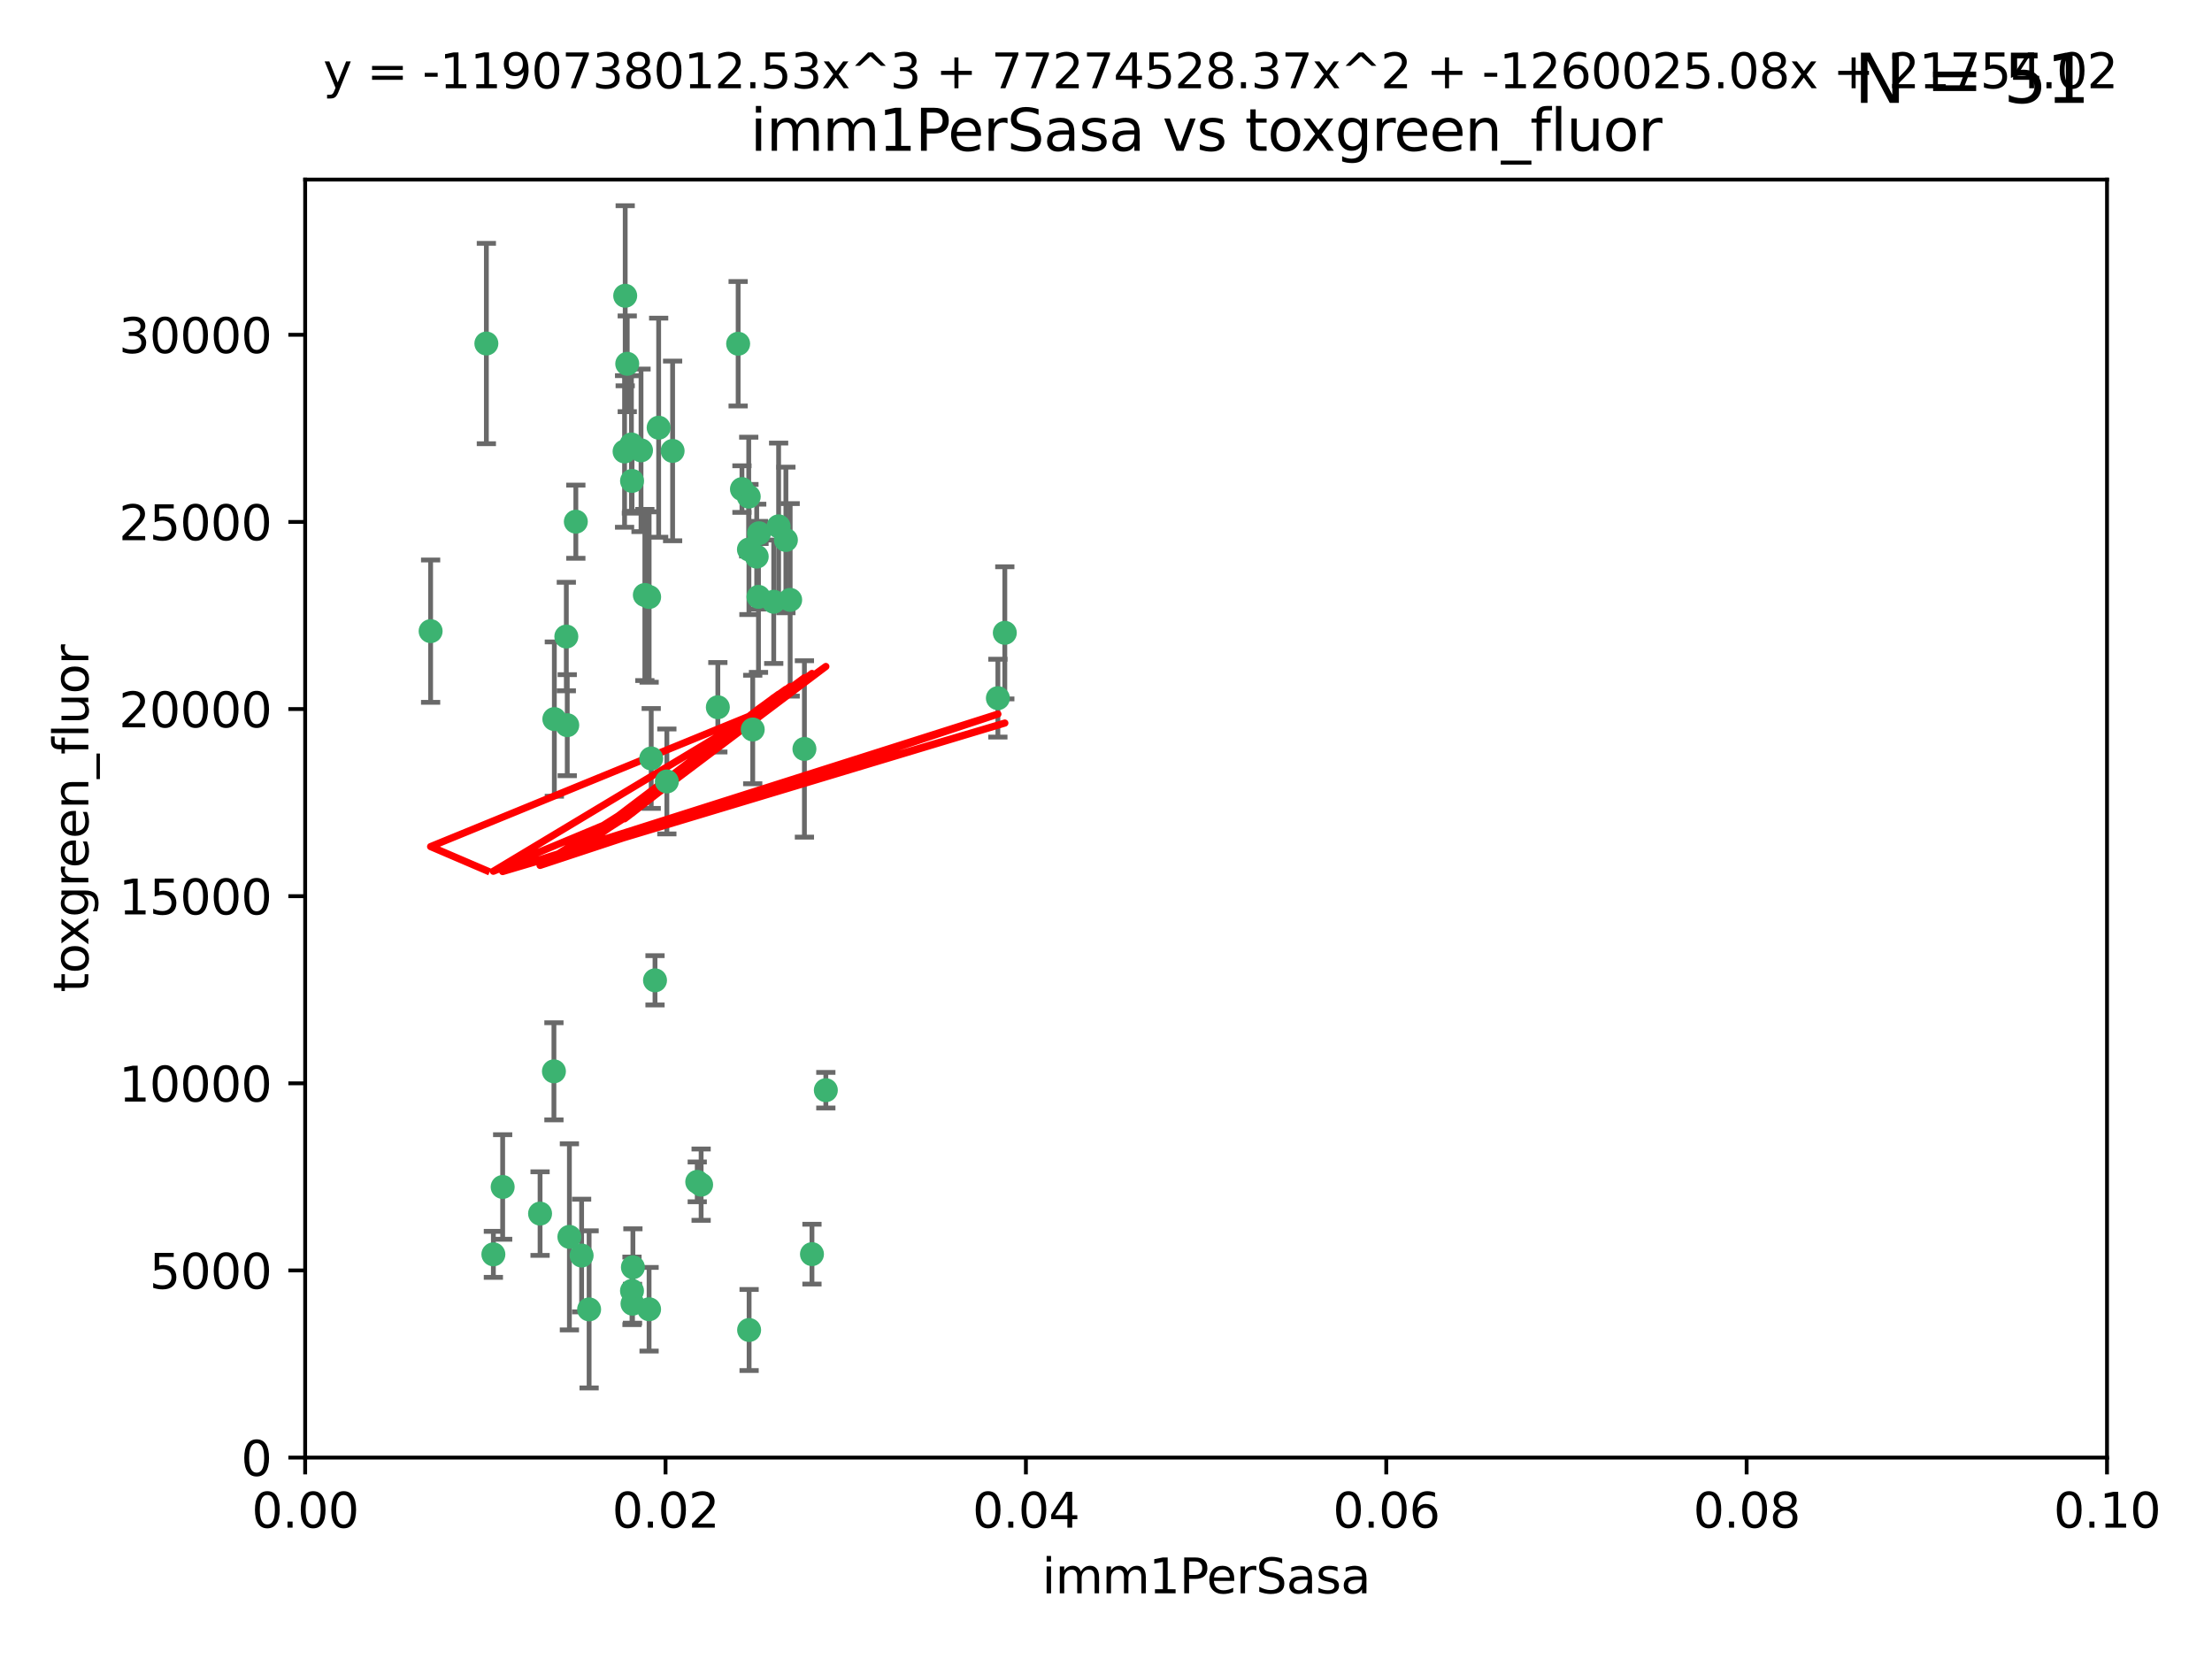 <?xml version="1.0" encoding="utf-8" standalone="no"?>
<!DOCTYPE svg PUBLIC "-//W3C//DTD SVG 1.1//EN"
  "http://www.w3.org/Graphics/SVG/1.1/DTD/svg11.dtd">
<svg xmlns:xlink="http://www.w3.org/1999/xlink" width="460.8pt" height="345.6pt" viewBox="0 0 460.8 345.6" xmlns="http://www.w3.org/2000/svg" version="1.1">
 <defs>
  <style type="text/css">*{stroke-linejoin: round; stroke-linecap: butt}</style>
 </defs>
 <g id="figure_1">
  <g id="patch_1">
   <path d="M 0 345.6 
L 460.8 345.6 
L 460.8 0 
L 0 0 
z
" style="fill: #ffffff"/>
  </g>
  <g id="axes_1">
   <g id="patch_2">
    <path d="M 63.571 303.64 
L 438.93 303.64 
L 438.93 37.411 
L 63.571 37.411 
z
" style="fill: #ffffff"/>
   </g>
   <g id="PathCollection_1">
    <defs>
     <path id="m391617215b" d="M 0 1.118 
C 0.297 1.118 0.581 1 0.791 0.791 
C 1 0.581 1.118 0.297 1.118 0 
C 1.118 -0.297 1 -0.581 0.791 -0.791 
C 0.581 -1 0.297 -1.118 0 -1.118 
C -0.297 -1.118 -0.581 -1 -0.791 -0.791 
C -1 -0.581 -1.118 -0.297 -1.118 0 
C -1.118 0.297 -1 0.581 -0.791 0.791 
C -0.581 1 -0.297 1.118 0 1.118 
z
" style="stroke: #3cb371"/>
    </defs>
    <g clip-path="url(#p5be7945802)">
     <use xlink:href="#m391617215b" x="101.319" y="71.562" style="fill: #3cb371; stroke: #3cb371"/>
     <use xlink:href="#m391617215b" x="89.706" y="131.48" style="fill: #3cb371; stroke: #3cb371"/>
     <use xlink:href="#m391617215b" x="156.017" y="114.467" style="fill: #3cb371; stroke: #3cb371"/>
     <use xlink:href="#m391617215b" x="137.211" y="89.097" style="fill: #3cb371; stroke: #3cb371"/>
     <use xlink:href="#m391617215b" x="119.957" y="108.676" style="fill: #3cb371; stroke: #3cb371"/>
     <use xlink:href="#m391617215b" x="169.147" y="261.259" style="fill: #3cb371; stroke: #3cb371"/>
     <use xlink:href="#m391617215b" x="130.666" y="75.786" style="fill: #3cb371; stroke: #3cb371"/>
     <use xlink:href="#m391617215b" x="161.183" y="125.356" style="fill: #3cb371; stroke: #3cb371"/>
     <use xlink:href="#m391617215b" x="130.11" y="94.046" style="fill: #3cb371; stroke: #3cb371"/>
     <use xlink:href="#m391617215b" x="167.576" y="156.019" style="fill: #3cb371; stroke: #3cb371"/>
     <use xlink:href="#m391617215b" x="149.54" y="147.335" style="fill: #3cb371; stroke: #3cb371"/>
     <use xlink:href="#m391617215b" x="164.607" y="124.965" style="fill: #3cb371; stroke: #3cb371"/>
     <use xlink:href="#m391617215b" x="140.118" y="93.933" style="fill: #3cb371; stroke: #3cb371"/>
     <use xlink:href="#m391617215b" x="157.637" y="115.953" style="fill: #3cb371; stroke: #3cb371"/>
     <use xlink:href="#m391617215b" x="162.201" y="109.646" style="fill: #3cb371; stroke: #3cb371"/>
     <use xlink:href="#m391617215b" x="155.975" y="103.453" style="fill: #3cb371; stroke: #3cb371"/>
     <use xlink:href="#m391617215b" x="133.537" y="93.812" style="fill: #3cb371; stroke: #3cb371"/>
     <use xlink:href="#m391617215b" x="135.226" y="124.367" style="fill: #3cb371; stroke: #3cb371"/>
     <use xlink:href="#m391617215b" x="131.665" y="100.184" style="fill: #3cb371; stroke: #3cb371"/>
     <use xlink:href="#m391617215b" x="131.536" y="92.588" style="fill: #3cb371; stroke: #3cb371"/>
     <use xlink:href="#m391617215b" x="102.779" y="261.303" style="fill: #3cb371; stroke: #3cb371"/>
     <use xlink:href="#m391617215b" x="154.563" y="101.886" style="fill: #3cb371; stroke: #3cb371"/>
     <use xlink:href="#m391617215b" x="158.007" y="124.337" style="fill: #3cb371; stroke: #3cb371"/>
     <use xlink:href="#m391617215b" x="153.769" y="71.61" style="fill: #3cb371; stroke: #3cb371"/>
     <use xlink:href="#m391617215b" x="118.169" y="151.067" style="fill: #3cb371; stroke: #3cb371"/>
     <use xlink:href="#m391617215b" x="136.451" y="204.22" style="fill: #3cb371; stroke: #3cb371"/>
     <use xlink:href="#m391617215b" x="146.058" y="246.787" style="fill: #3cb371; stroke: #3cb371"/>
     <use xlink:href="#m391617215b" x="158.116" y="111.087" style="fill: #3cb371; stroke: #3cb371"/>
     <use xlink:href="#m391617215b" x="163.716" y="112.487" style="fill: #3cb371; stroke: #3cb371"/>
     <use xlink:href="#m391617215b" x="130.241" y="61.614" style="fill: #3cb371; stroke: #3cb371"/>
     <use xlink:href="#m391617215b" x="138.918" y="162.792" style="fill: #3cb371; stroke: #3cb371"/>
     <use xlink:href="#m391617215b" x="112.506" y="252.814" style="fill: #3cb371; stroke: #3cb371"/>
     <use xlink:href="#m391617215b" x="207.877" y="145.439" style="fill: #3cb371; stroke: #3cb371"/>
     <use xlink:href="#m391617215b" x="104.714" y="247.267" style="fill: #3cb371; stroke: #3cb371"/>
     <use xlink:href="#m391617215b" x="209.321" y="131.829" style="fill: #3cb371; stroke: #3cb371"/>
     <use xlink:href="#m391617215b" x="117.976" y="132.603" style="fill: #3cb371; stroke: #3cb371"/>
     <use xlink:href="#m391617215b" x="131.656" y="268.906" style="fill: #3cb371; stroke: #3cb371"/>
     <use xlink:href="#m391617215b" x="131.847" y="263.993" style="fill: #3cb371; stroke: #3cb371"/>
     <use xlink:href="#m391617215b" x="131.762" y="271.584" style="fill: #3cb371; stroke: #3cb371"/>
     <use xlink:href="#m391617215b" x="156.053" y="277.063" style="fill: #3cb371; stroke: #3cb371"/>
     <use xlink:href="#m391617215b" x="156.807" y="151.97" style="fill: #3cb371; stroke: #3cb371"/>
     <use xlink:href="#m391617215b" x="122.722" y="272.768" style="fill: #3cb371; stroke: #3cb371"/>
     <use xlink:href="#m391617215b" x="115.394" y="223.176" style="fill: #3cb371; stroke: #3cb371"/>
     <use xlink:href="#m391617215b" x="118.616" y="257.661" style="fill: #3cb371; stroke: #3cb371"/>
     <use xlink:href="#m391617215b" x="115.48" y="149.795" style="fill: #3cb371; stroke: #3cb371"/>
     <use xlink:href="#m391617215b" x="121.161" y="261.551" style="fill: #3cb371; stroke: #3cb371"/>
     <use xlink:href="#m391617215b" x="135.215" y="272.741" style="fill: #3cb371; stroke: #3cb371"/>
     <use xlink:href="#m391617215b" x="134.334" y="123.943" style="fill: #3cb371; stroke: #3cb371"/>
     <use xlink:href="#m391617215b" x="145.249" y="246.204" style="fill: #3cb371; stroke: #3cb371"/>
     <use xlink:href="#m391617215b" x="172.037" y="227.107" style="fill: #3cb371; stroke: #3cb371"/>
     <use xlink:href="#m391617215b" x="135.66" y="157.999" style="fill: #3cb371; stroke: #3cb371"/>
    </g>
   </g>
   <g id="matplotlib.axis_1">
    <g id="xtick_1">
     <g id="line2d_1">
      <defs>
       <path id="mc756950500" d="M 0 0 
L 0 3.5 
" style="stroke: #000000; stroke-width: 0.8"/>
      </defs>
      <g>
       <use xlink:href="#mc756950500" x="63.571" y="303.64" style="stroke: #000000; stroke-width: 0.8"/>
      </g>
     </g>
     <g id="text_1">
      <!-- 0.00 -->
      <g transform="translate(52.438 318.238)scale(0.1 -0.1)">
       <defs>
        <path id="DejaVuSans-30" d="M 2034 4250 
Q 1547 4250 1301 3770 
Q 1056 3291 1056 2328 
Q 1056 1369 1301 889 
Q 1547 409 2034 409 
Q 2525 409 2770 889 
Q 3016 1369 3016 2328 
Q 3016 3291 2770 3770 
Q 2525 4250 2034 4250 
z
M 2034 4750 
Q 2819 4750 3233 4129 
Q 3647 3509 3647 2328 
Q 3647 1150 3233 529 
Q 2819 -91 2034 -91 
Q 1250 -91 836 529 
Q 422 1150 422 2328 
Q 422 3509 836 4129 
Q 1250 4750 2034 4750 
z
" transform="scale(0.016)"/>
        <path id="DejaVuSans-2e" d="M 684 794 
L 1344 794 
L 1344 0 
L 684 0 
L 684 794 
z
" transform="scale(0.016)"/>
       </defs>
       <use xlink:href="#DejaVuSans-30"/>
       <use xlink:href="#DejaVuSans-2e" x="63.623"/>
       <use xlink:href="#DejaVuSans-30" x="95.41"/>
       <use xlink:href="#DejaVuSans-30" x="159.033"/>
      </g>
     </g>
    </g>
    <g id="xtick_2">
     <g id="line2d_2">
      <g>
       <use xlink:href="#mc756950500" x="138.643" y="303.64" style="stroke: #000000; stroke-width: 0.8"/>
      </g>
     </g>
     <g id="text_2">
      <!-- 0.02 -->
      <g transform="translate(127.51 318.238)scale(0.1 -0.1)">
       <defs>
        <path id="DejaVuSans-32" d="M 1228 531 
L 3431 531 
L 3431 0 
L 469 0 
L 469 531 
Q 828 903 1448 1529 
Q 2069 2156 2228 2338 
Q 2531 2678 2651 2914 
Q 2772 3150 2772 3378 
Q 2772 3750 2511 3984 
Q 2250 4219 1831 4219 
Q 1534 4219 1204 4116 
Q 875 4013 500 3803 
L 500 4441 
Q 881 4594 1212 4672 
Q 1544 4750 1819 4750 
Q 2544 4750 2975 4387 
Q 3406 4025 3406 3419 
Q 3406 3131 3298 2873 
Q 3191 2616 2906 2266 
Q 2828 2175 2409 1742 
Q 1991 1309 1228 531 
z
" transform="scale(0.016)"/>
       </defs>
       <use xlink:href="#DejaVuSans-30"/>
       <use xlink:href="#DejaVuSans-2e" x="63.623"/>
       <use xlink:href="#DejaVuSans-30" x="95.41"/>
       <use xlink:href="#DejaVuSans-32" x="159.033"/>
      </g>
     </g>
    </g>
    <g id="xtick_3">
     <g id="line2d_3">
      <g>
       <use xlink:href="#mc756950500" x="213.715" y="303.64" style="stroke: #000000; stroke-width: 0.8"/>
      </g>
     </g>
     <g id="text_3">
      <!-- 0.04 -->
      <g transform="translate(202.582 318.238)scale(0.1 -0.1)">
       <defs>
        <path id="DejaVuSans-34" d="M 2419 4116 
L 825 1625 
L 2419 1625 
L 2419 4116 
z
M 2253 4666 
L 3047 4666 
L 3047 1625 
L 3713 1625 
L 3713 1100 
L 3047 1100 
L 3047 0 
L 2419 0 
L 2419 1100 
L 313 1100 
L 313 1709 
L 2253 4666 
z
" transform="scale(0.016)"/>
       </defs>
       <use xlink:href="#DejaVuSans-30"/>
       <use xlink:href="#DejaVuSans-2e" x="63.623"/>
       <use xlink:href="#DejaVuSans-30" x="95.41"/>
       <use xlink:href="#DejaVuSans-34" x="159.033"/>
      </g>
     </g>
    </g>
    <g id="xtick_4">
     <g id="line2d_4">
      <g>
       <use xlink:href="#mc756950500" x="288.786" y="303.64" style="stroke: #000000; stroke-width: 0.8"/>
      </g>
     </g>
     <g id="text_4">
      <!-- 0.06 -->
      <g transform="translate(277.654 318.238)scale(0.1 -0.1)">
       <defs>
        <path id="DejaVuSans-36" d="M 2113 2584 
Q 1688 2584 1439 2293 
Q 1191 2003 1191 1497 
Q 1191 994 1439 701 
Q 1688 409 2113 409 
Q 2538 409 2786 701 
Q 3034 994 3034 1497 
Q 3034 2003 2786 2293 
Q 2538 2584 2113 2584 
z
M 3366 4563 
L 3366 3988 
Q 3128 4100 2886 4159 
Q 2644 4219 2406 4219 
Q 1781 4219 1451 3797 
Q 1122 3375 1075 2522 
Q 1259 2794 1537 2939 
Q 1816 3084 2150 3084 
Q 2853 3084 3261 2657 
Q 3669 2231 3669 1497 
Q 3669 778 3244 343 
Q 2819 -91 2113 -91 
Q 1303 -91 875 529 
Q 447 1150 447 2328 
Q 447 3434 972 4092 
Q 1497 4750 2381 4750 
Q 2619 4750 2861 4703 
Q 3103 4656 3366 4563 
z
" transform="scale(0.016)"/>
       </defs>
       <use xlink:href="#DejaVuSans-30"/>
       <use xlink:href="#DejaVuSans-2e" x="63.623"/>
       <use xlink:href="#DejaVuSans-30" x="95.41"/>
       <use xlink:href="#DejaVuSans-36" x="159.033"/>
      </g>
     </g>
    </g>
    <g id="xtick_5">
     <g id="line2d_5">
      <g>
       <use xlink:href="#mc756950500" x="363.858" y="303.64" style="stroke: #000000; stroke-width: 0.8"/>
      </g>
     </g>
     <g id="text_5">
      <!-- 0.08 -->
      <g transform="translate(352.725 318.238)scale(0.1 -0.1)">
       <defs>
        <path id="DejaVuSans-38" d="M 2034 2216 
Q 1584 2216 1326 1975 
Q 1069 1734 1069 1313 
Q 1069 891 1326 650 
Q 1584 409 2034 409 
Q 2484 409 2743 651 
Q 3003 894 3003 1313 
Q 3003 1734 2745 1975 
Q 2488 2216 2034 2216 
z
M 1403 2484 
Q 997 2584 770 2862 
Q 544 3141 544 3541 
Q 544 4100 942 4425 
Q 1341 4750 2034 4750 
Q 2731 4750 3128 4425 
Q 3525 4100 3525 3541 
Q 3525 3141 3298 2862 
Q 3072 2584 2669 2484 
Q 3125 2378 3379 2068 
Q 3634 1759 3634 1313 
Q 3634 634 3220 271 
Q 2806 -91 2034 -91 
Q 1263 -91 848 271 
Q 434 634 434 1313 
Q 434 1759 690 2068 
Q 947 2378 1403 2484 
z
M 1172 3481 
Q 1172 3119 1398 2916 
Q 1625 2713 2034 2713 
Q 2441 2713 2670 2916 
Q 2900 3119 2900 3481 
Q 2900 3844 2670 4047 
Q 2441 4250 2034 4250 
Q 1625 4250 1398 4047 
Q 1172 3844 1172 3481 
z
" transform="scale(0.016)"/>
       </defs>
       <use xlink:href="#DejaVuSans-30"/>
       <use xlink:href="#DejaVuSans-2e" x="63.623"/>
       <use xlink:href="#DejaVuSans-30" x="95.41"/>
       <use xlink:href="#DejaVuSans-38" x="159.033"/>
      </g>
     </g>
    </g>
    <g id="xtick_6">
     <g id="line2d_6">
      <g>
       <use xlink:href="#mc756950500" x="438.93" y="303.64" style="stroke: #000000; stroke-width: 0.8"/>
      </g>
     </g>
     <g id="text_6">
      <!-- 0.10 -->
      <g transform="translate(427.797 318.238)scale(0.1 -0.1)">
       <defs>
        <path id="DejaVuSans-31" d="M 794 531 
L 1825 531 
L 1825 4091 
L 703 3866 
L 703 4441 
L 1819 4666 
L 2450 4666 
L 2450 531 
L 3481 531 
L 3481 0 
L 794 0 
L 794 531 
z
" transform="scale(0.016)"/>
       </defs>
       <use xlink:href="#DejaVuSans-30"/>
       <use xlink:href="#DejaVuSans-2e" x="63.623"/>
       <use xlink:href="#DejaVuSans-31" x="95.41"/>
       <use xlink:href="#DejaVuSans-30" x="159.033"/>
      </g>
     </g>
    </g>
    <g id="text_7">
     <!-- imm1PerSasa -->
     <g transform="translate(217.067 331.917)scale(0.1 -0.1)">
      <defs>
       <path id="DejaVuSans-69" d="M 603 3500 
L 1178 3500 
L 1178 0 
L 603 0 
L 603 3500 
z
M 603 4863 
L 1178 4863 
L 1178 4134 
L 603 4134 
L 603 4863 
z
" transform="scale(0.016)"/>
       <path id="DejaVuSans-6d" d="M 3328 2828 
Q 3544 3216 3844 3400 
Q 4144 3584 4550 3584 
Q 5097 3584 5394 3201 
Q 5691 2819 5691 2113 
L 5691 0 
L 5113 0 
L 5113 2094 
Q 5113 2597 4934 2840 
Q 4756 3084 4391 3084 
Q 3944 3084 3684 2787 
Q 3425 2491 3425 1978 
L 3425 0 
L 2847 0 
L 2847 2094 
Q 2847 2600 2669 2842 
Q 2491 3084 2119 3084 
Q 1678 3084 1418 2786 
Q 1159 2488 1159 1978 
L 1159 0 
L 581 0 
L 581 3500 
L 1159 3500 
L 1159 2956 
Q 1356 3278 1631 3431 
Q 1906 3584 2284 3584 
Q 2666 3584 2933 3390 
Q 3200 3197 3328 2828 
z
" transform="scale(0.016)"/>
       <path id="DejaVuSans-50" d="M 1259 4147 
L 1259 2394 
L 2053 2394 
Q 2494 2394 2734 2622 
Q 2975 2850 2975 3272 
Q 2975 3691 2734 3919 
Q 2494 4147 2053 4147 
L 1259 4147 
z
M 628 4666 
L 2053 4666 
Q 2838 4666 3239 4311 
Q 3641 3956 3641 3272 
Q 3641 2581 3239 2228 
Q 2838 1875 2053 1875 
L 1259 1875 
L 1259 0 
L 628 0 
L 628 4666 
z
" transform="scale(0.016)"/>
       <path id="DejaVuSans-65" d="M 3597 1894 
L 3597 1613 
L 953 1613 
Q 991 1019 1311 708 
Q 1631 397 2203 397 
Q 2534 397 2845 478 
Q 3156 559 3463 722 
L 3463 178 
Q 3153 47 2828 -22 
Q 2503 -91 2169 -91 
Q 1331 -91 842 396 
Q 353 884 353 1716 
Q 353 2575 817 3079 
Q 1281 3584 2069 3584 
Q 2775 3584 3186 3129 
Q 3597 2675 3597 1894 
z
M 3022 2063 
Q 3016 2534 2758 2815 
Q 2500 3097 2075 3097 
Q 1594 3097 1305 2825 
Q 1016 2553 972 2059 
L 3022 2063 
z
" transform="scale(0.016)"/>
       <path id="DejaVuSans-72" d="M 2631 2963 
Q 2534 3019 2420 3045 
Q 2306 3072 2169 3072 
Q 1681 3072 1420 2755 
Q 1159 2438 1159 1844 
L 1159 0 
L 581 0 
L 581 3500 
L 1159 3500 
L 1159 2956 
Q 1341 3275 1631 3429 
Q 1922 3584 2338 3584 
Q 2397 3584 2469 3576 
Q 2541 3569 2628 3553 
L 2631 2963 
z
" transform="scale(0.016)"/>
       <path id="DejaVuSans-53" d="M 3425 4513 
L 3425 3897 
Q 3066 4069 2747 4153 
Q 2428 4238 2131 4238 
Q 1616 4238 1336 4038 
Q 1056 3838 1056 3469 
Q 1056 3159 1242 3001 
Q 1428 2844 1947 2747 
L 2328 2669 
Q 3034 2534 3370 2195 
Q 3706 1856 3706 1288 
Q 3706 609 3251 259 
Q 2797 -91 1919 -91 
Q 1588 -91 1214 -16 
Q 841 59 441 206 
L 441 856 
Q 825 641 1194 531 
Q 1563 422 1919 422 
Q 2459 422 2753 634 
Q 3047 847 3047 1241 
Q 3047 1584 2836 1778 
Q 2625 1972 2144 2069 
L 1759 2144 
Q 1053 2284 737 2584 
Q 422 2884 422 3419 
Q 422 4038 858 4394 
Q 1294 4750 2059 4750 
Q 2388 4750 2728 4690 
Q 3069 4631 3425 4513 
z
" transform="scale(0.016)"/>
       <path id="DejaVuSans-61" d="M 2194 1759 
Q 1497 1759 1228 1600 
Q 959 1441 959 1056 
Q 959 750 1161 570 
Q 1363 391 1709 391 
Q 2188 391 2477 730 
Q 2766 1069 2766 1631 
L 2766 1759 
L 2194 1759 
z
M 3341 1997 
L 3341 0 
L 2766 0 
L 2766 531 
Q 2569 213 2275 61 
Q 1981 -91 1556 -91 
Q 1019 -91 701 211 
Q 384 513 384 1019 
Q 384 1609 779 1909 
Q 1175 2209 1959 2209 
L 2766 2209 
L 2766 2266 
Q 2766 2663 2505 2880 
Q 2244 3097 1772 3097 
Q 1472 3097 1187 3025 
Q 903 2953 641 2809 
L 641 3341 
Q 956 3463 1253 3523 
Q 1550 3584 1831 3584 
Q 2591 3584 2966 3190 
Q 3341 2797 3341 1997 
z
" transform="scale(0.016)"/>
       <path id="DejaVuSans-73" d="M 2834 3397 
L 2834 2853 
Q 2591 2978 2328 3040 
Q 2066 3103 1784 3103 
Q 1356 3103 1142 2972 
Q 928 2841 928 2578 
Q 928 2378 1081 2264 
Q 1234 2150 1697 2047 
L 1894 2003 
Q 2506 1872 2764 1633 
Q 3022 1394 3022 966 
Q 3022 478 2636 193 
Q 2250 -91 1575 -91 
Q 1294 -91 989 -36 
Q 684 19 347 128 
L 347 722 
Q 666 556 975 473 
Q 1284 391 1588 391 
Q 1994 391 2212 530 
Q 2431 669 2431 922 
Q 2431 1156 2273 1281 
Q 2116 1406 1581 1522 
L 1381 1569 
Q 847 1681 609 1914 
Q 372 2147 372 2553 
Q 372 3047 722 3315 
Q 1072 3584 1716 3584 
Q 2034 3584 2315 3537 
Q 2597 3491 2834 3397 
z
" transform="scale(0.016)"/>
      </defs>
      <use xlink:href="#DejaVuSans-69"/>
      <use xlink:href="#DejaVuSans-6d" x="27.783"/>
      <use xlink:href="#DejaVuSans-6d" x="125.195"/>
      <use xlink:href="#DejaVuSans-31" x="222.607"/>
      <use xlink:href="#DejaVuSans-50" x="286.23"/>
      <use xlink:href="#DejaVuSans-65" x="342.908"/>
      <use xlink:href="#DejaVuSans-72" x="404.432"/>
      <use xlink:href="#DejaVuSans-53" x="445.545"/>
      <use xlink:href="#DejaVuSans-61" x="509.021"/>
      <use xlink:href="#DejaVuSans-73" x="570.301"/>
      <use xlink:href="#DejaVuSans-61" x="622.4"/>
     </g>
    </g>
   </g>
   <g id="matplotlib.axis_2">
    <g id="ytick_1">
     <g id="line2d_7">
      <defs>
       <path id="mff2a468bd0" d="M 0 0 
L -3.5 0 
" style="stroke: #000000; stroke-width: 0.8"/>
      </defs>
      <g>
       <use xlink:href="#mff2a468bd0" x="63.571" y="303.64" style="stroke: #000000; stroke-width: 0.8"/>
      </g>
     </g>
     <g id="text_8">
      <!-- 0 -->
      <g transform="translate(50.209 307.439)scale(0.1 -0.1)">
       <use xlink:href="#DejaVuSans-30"/>
      </g>
     </g>
    </g>
    <g id="ytick_2">
     <g id="line2d_8">
      <g>
       <use xlink:href="#mff2a468bd0" x="63.571" y="264.657" style="stroke: #000000; stroke-width: 0.8"/>
      </g>
     </g>
     <g id="text_9">
      <!-- 5000 -->
      <g transform="translate(31.121 268.457)scale(0.1 -0.1)">
       <defs>
        <path id="DejaVuSans-35" d="M 691 4666 
L 3169 4666 
L 3169 4134 
L 1269 4134 
L 1269 2991 
Q 1406 3038 1543 3061 
Q 1681 3084 1819 3084 
Q 2600 3084 3056 2656 
Q 3513 2228 3513 1497 
Q 3513 744 3044 326 
Q 2575 -91 1722 -91 
Q 1428 -91 1123 -41 
Q 819 9 494 109 
L 494 744 
Q 775 591 1075 516 
Q 1375 441 1709 441 
Q 2250 441 2565 725 
Q 2881 1009 2881 1497 
Q 2881 1984 2565 2268 
Q 2250 2553 1709 2553 
Q 1456 2553 1204 2497 
Q 953 2441 691 2322 
L 691 4666 
z
" transform="scale(0.016)"/>
       </defs>
       <use xlink:href="#DejaVuSans-35"/>
       <use xlink:href="#DejaVuSans-30" x="63.623"/>
       <use xlink:href="#DejaVuSans-30" x="127.246"/>
       <use xlink:href="#DejaVuSans-30" x="190.869"/>
      </g>
     </g>
    </g>
    <g id="ytick_3">
     <g id="line2d_9">
      <g>
       <use xlink:href="#mff2a468bd0" x="63.571" y="225.675" style="stroke: #000000; stroke-width: 0.8"/>
      </g>
     </g>
     <g id="text_10">
      <!-- 10000 -->
      <g transform="translate(24.759 229.474)scale(0.1 -0.1)">
       <use xlink:href="#DejaVuSans-31"/>
       <use xlink:href="#DejaVuSans-30" x="63.623"/>
       <use xlink:href="#DejaVuSans-30" x="127.246"/>
       <use xlink:href="#DejaVuSans-30" x="190.869"/>
       <use xlink:href="#DejaVuSans-30" x="254.492"/>
      </g>
     </g>
    </g>
    <g id="ytick_4">
     <g id="line2d_10">
      <g>
       <use xlink:href="#mff2a468bd0" x="63.571" y="186.692" style="stroke: #000000; stroke-width: 0.8"/>
      </g>
     </g>
     <g id="text_11">
      <!-- 15000 -->
      <g transform="translate(24.759 190.492)scale(0.1 -0.1)">
       <use xlink:href="#DejaVuSans-31"/>
       <use xlink:href="#DejaVuSans-35" x="63.623"/>
       <use xlink:href="#DejaVuSans-30" x="127.246"/>
       <use xlink:href="#DejaVuSans-30" x="190.869"/>
       <use xlink:href="#DejaVuSans-30" x="254.492"/>
      </g>
     </g>
    </g>
    <g id="ytick_5">
     <g id="line2d_11">
      <g>
       <use xlink:href="#mff2a468bd0" x="63.571" y="147.71" style="stroke: #000000; stroke-width: 0.8"/>
      </g>
     </g>
     <g id="text_12">
      <!-- 20000 -->
      <g transform="translate(24.759 151.509)scale(0.1 -0.1)">
       <use xlink:href="#DejaVuSans-32"/>
       <use xlink:href="#DejaVuSans-30" x="63.623"/>
       <use xlink:href="#DejaVuSans-30" x="127.246"/>
       <use xlink:href="#DejaVuSans-30" x="190.869"/>
       <use xlink:href="#DejaVuSans-30" x="254.492"/>
      </g>
     </g>
    </g>
    <g id="ytick_6">
     <g id="line2d_12">
      <g>
       <use xlink:href="#mff2a468bd0" x="63.571" y="108.727" style="stroke: #000000; stroke-width: 0.8"/>
      </g>
     </g>
     <g id="text_13">
      <!-- 25000 -->
      <g transform="translate(24.759 112.527)scale(0.1 -0.1)">
       <use xlink:href="#DejaVuSans-32"/>
       <use xlink:href="#DejaVuSans-35" x="63.623"/>
       <use xlink:href="#DejaVuSans-30" x="127.246"/>
       <use xlink:href="#DejaVuSans-30" x="190.869"/>
       <use xlink:href="#DejaVuSans-30" x="254.492"/>
      </g>
     </g>
    </g>
    <g id="ytick_7">
     <g id="line2d_13">
      <g>
       <use xlink:href="#mff2a468bd0" x="63.571" y="69.745" style="stroke: #000000; stroke-width: 0.8"/>
      </g>
     </g>
     <g id="text_14">
      <!-- 30000 -->
      <g transform="translate(24.759 73.544)scale(0.1 -0.1)">
       <defs>
        <path id="DejaVuSans-33" d="M 2597 2516 
Q 3050 2419 3304 2112 
Q 3559 1806 3559 1356 
Q 3559 666 3084 287 
Q 2609 -91 1734 -91 
Q 1441 -91 1130 -33 
Q 819 25 488 141 
L 488 750 
Q 750 597 1062 519 
Q 1375 441 1716 441 
Q 2309 441 2620 675 
Q 2931 909 2931 1356 
Q 2931 1769 2642 2001 
Q 2353 2234 1838 2234 
L 1294 2234 
L 1294 2753 
L 1863 2753 
Q 2328 2753 2575 2939 
Q 2822 3125 2822 3475 
Q 2822 3834 2567 4026 
Q 2313 4219 1838 4219 
Q 1578 4219 1281 4162 
Q 984 4106 628 3988 
L 628 4550 
Q 988 4650 1302 4700 
Q 1616 4750 1894 4750 
Q 2613 4750 3031 4423 
Q 3450 4097 3450 3541 
Q 3450 3153 3228 2886 
Q 3006 2619 2597 2516 
z
" transform="scale(0.016)"/>
       </defs>
       <use xlink:href="#DejaVuSans-33"/>
       <use xlink:href="#DejaVuSans-30" x="63.623"/>
       <use xlink:href="#DejaVuSans-30" x="127.246"/>
       <use xlink:href="#DejaVuSans-30" x="190.869"/>
       <use xlink:href="#DejaVuSans-30" x="254.492"/>
      </g>
     </g>
    </g>
    <g id="text_15">
     <!-- toxgreen_fluor -->
     <g transform="translate(18.401 206.72)rotate(-90)scale(0.1 -0.1)">
      <defs>
       <path id="DejaVuSans-74" d="M 1172 4494 
L 1172 3500 
L 2356 3500 
L 2356 3053 
L 1172 3053 
L 1172 1153 
Q 1172 725 1289 603 
Q 1406 481 1766 481 
L 2356 481 
L 2356 0 
L 1766 0 
Q 1100 0 847 248 
Q 594 497 594 1153 
L 594 3053 
L 172 3053 
L 172 3500 
L 594 3500 
L 594 4494 
L 1172 4494 
z
" transform="scale(0.016)"/>
       <path id="DejaVuSans-6f" d="M 1959 3097 
Q 1497 3097 1228 2736 
Q 959 2375 959 1747 
Q 959 1119 1226 758 
Q 1494 397 1959 397 
Q 2419 397 2687 759 
Q 2956 1122 2956 1747 
Q 2956 2369 2687 2733 
Q 2419 3097 1959 3097 
z
M 1959 3584 
Q 2709 3584 3137 3096 
Q 3566 2609 3566 1747 
Q 3566 888 3137 398 
Q 2709 -91 1959 -91 
Q 1206 -91 779 398 
Q 353 888 353 1747 
Q 353 2609 779 3096 
Q 1206 3584 1959 3584 
z
" transform="scale(0.016)"/>
       <path id="DejaVuSans-78" d="M 3513 3500 
L 2247 1797 
L 3578 0 
L 2900 0 
L 1881 1375 
L 863 0 
L 184 0 
L 1544 1831 
L 300 3500 
L 978 3500 
L 1906 2253 
L 2834 3500 
L 3513 3500 
z
" transform="scale(0.016)"/>
       <path id="DejaVuSans-67" d="M 2906 1791 
Q 2906 2416 2648 2759 
Q 2391 3103 1925 3103 
Q 1463 3103 1205 2759 
Q 947 2416 947 1791 
Q 947 1169 1205 825 
Q 1463 481 1925 481 
Q 2391 481 2648 825 
Q 2906 1169 2906 1791 
z
M 3481 434 
Q 3481 -459 3084 -895 
Q 2688 -1331 1869 -1331 
Q 1566 -1331 1297 -1286 
Q 1028 -1241 775 -1147 
L 775 -588 
Q 1028 -725 1275 -790 
Q 1522 -856 1778 -856 
Q 2344 -856 2625 -561 
Q 2906 -266 2906 331 
L 2906 616 
Q 2728 306 2450 153 
Q 2172 0 1784 0 
Q 1141 0 747 490 
Q 353 981 353 1791 
Q 353 2603 747 3093 
Q 1141 3584 1784 3584 
Q 2172 3584 2450 3431 
Q 2728 3278 2906 2969 
L 2906 3500 
L 3481 3500 
L 3481 434 
z
" transform="scale(0.016)"/>
       <path id="DejaVuSans-6e" d="M 3513 2113 
L 3513 0 
L 2938 0 
L 2938 2094 
Q 2938 2591 2744 2837 
Q 2550 3084 2163 3084 
Q 1697 3084 1428 2787 
Q 1159 2491 1159 1978 
L 1159 0 
L 581 0 
L 581 3500 
L 1159 3500 
L 1159 2956 
Q 1366 3272 1645 3428 
Q 1925 3584 2291 3584 
Q 2894 3584 3203 3211 
Q 3513 2838 3513 2113 
z
" transform="scale(0.016)"/>
       <path id="DejaVuSans-5f" d="M 3263 -1063 
L 3263 -1509 
L -63 -1509 
L -63 -1063 
L 3263 -1063 
z
" transform="scale(0.016)"/>
       <path id="DejaVuSans-66" d="M 2375 4863 
L 2375 4384 
L 1825 4384 
Q 1516 4384 1395 4259 
Q 1275 4134 1275 3809 
L 1275 3500 
L 2222 3500 
L 2222 3053 
L 1275 3053 
L 1275 0 
L 697 0 
L 697 3053 
L 147 3053 
L 147 3500 
L 697 3500 
L 697 3744 
Q 697 4328 969 4595 
Q 1241 4863 1831 4863 
L 2375 4863 
z
" transform="scale(0.016)"/>
       <path id="DejaVuSans-6c" d="M 603 4863 
L 1178 4863 
L 1178 0 
L 603 0 
L 603 4863 
z
" transform="scale(0.016)"/>
       <path id="DejaVuSans-75" d="M 544 1381 
L 544 3500 
L 1119 3500 
L 1119 1403 
Q 1119 906 1312 657 
Q 1506 409 1894 409 
Q 2359 409 2629 706 
Q 2900 1003 2900 1516 
L 2900 3500 
L 3475 3500 
L 3475 0 
L 2900 0 
L 2900 538 
Q 2691 219 2414 64 
Q 2138 -91 1772 -91 
Q 1169 -91 856 284 
Q 544 659 544 1381 
z
M 1991 3584 
L 1991 3584 
z
" transform="scale(0.016)"/>
      </defs>
      <use xlink:href="#DejaVuSans-74"/>
      <use xlink:href="#DejaVuSans-6f" x="39.209"/>
      <use xlink:href="#DejaVuSans-78" x="97.266"/>
      <use xlink:href="#DejaVuSans-67" x="156.445"/>
      <use xlink:href="#DejaVuSans-72" x="219.922"/>
      <use xlink:href="#DejaVuSans-65" x="258.785"/>
      <use xlink:href="#DejaVuSans-65" x="320.309"/>
      <use xlink:href="#DejaVuSans-6e" x="381.832"/>
      <use xlink:href="#DejaVuSans-5f" x="445.211"/>
      <use xlink:href="#DejaVuSans-66" x="495.211"/>
      <use xlink:href="#DejaVuSans-6c" x="530.416"/>
      <use xlink:href="#DejaVuSans-75" x="558.199"/>
      <use xlink:href="#DejaVuSans-6f" x="621.578"/>
      <use xlink:href="#DejaVuSans-72" x="682.76"/>
     </g>
    </g>
   </g>
   <g id="LineCollection_1">
    <path d="M 101.319 92.434 
L 101.319 50.691 
" clip-path="url(#p5be7945802)" style="fill: none; stroke: #696969"/>
    <path d="M 89.706 146.307 
L 89.706 116.654 
" clip-path="url(#p5be7945802)" style="fill: none; stroke: #696969"/>
    <path d="M 156.017 128.017 
L 156.017 100.917 
" clip-path="url(#p5be7945802)" style="fill: none; stroke: #696969"/>
    <path d="M 137.211 111.917 
L 137.211 66.277 
" clip-path="url(#p5be7945802)" style="fill: none; stroke: #696969"/>
    <path d="M 119.957 116.296 
L 119.957 101.057 
" clip-path="url(#p5be7945802)" style="fill: none; stroke: #696969"/>
    <path d="M 169.147 267.49 
L 169.147 255.028 
" clip-path="url(#p5be7945802)" style="fill: none; stroke: #696969"/>
    <path d="M 130.666 85.756 
L 130.666 65.815 
" clip-path="url(#p5be7945802)" style="fill: none; stroke: #696969"/>
    <path d="M 161.183 138.211 
L 161.183 112.501 
" clip-path="url(#p5be7945802)" style="fill: none; stroke: #696969"/>
    <path d="M 130.11 109.836 
L 130.11 78.257 
" clip-path="url(#p5be7945802)" style="fill: none; stroke: #696969"/>
    <path d="M 167.576 174.39 
L 167.576 137.647 
" clip-path="url(#p5be7945802)" style="fill: none; stroke: #696969"/>
    <path d="M 149.54 156.65 
L 149.54 138.02 
" clip-path="url(#p5be7945802)" style="fill: none; stroke: #696969"/>
    <path d="M 164.607 145.018 
L 164.607 104.912 
" clip-path="url(#p5be7945802)" style="fill: none; stroke: #696969"/>
    <path d="M 140.118 112.649 
L 140.118 75.218 
" clip-path="url(#p5be7945802)" style="fill: none; stroke: #696969"/>
    <path d="M 157.637 126.872 
L 157.637 105.035 
" clip-path="url(#p5be7945802)" style="fill: none; stroke: #696969"/>
    <path d="M 162.201 126.988 
L 162.201 92.305 
" clip-path="url(#p5be7945802)" style="fill: none; stroke: #696969"/>
    <path d="M 155.975 115.826 
L 155.975 91.08 
" clip-path="url(#p5be7945802)" style="fill: none; stroke: #696969"/>
    <path d="M 133.537 110.745 
L 133.537 76.878 
" clip-path="url(#p5be7945802)" style="fill: none; stroke: #696969"/>
    <path d="M 135.226 142.114 
L 135.226 106.621 
" clip-path="url(#p5be7945802)" style="fill: none; stroke: #696969"/>
    <path d="M 131.665 106.525 
L 131.665 93.844 
" clip-path="url(#p5be7945802)" style="fill: none; stroke: #696969"/>
    <path d="M 131.536 106.902 
L 131.536 78.274 
" clip-path="url(#p5be7945802)" style="fill: none; stroke: #696969"/>
    <path d="M 102.779 266.097 
L 102.779 256.51 
" clip-path="url(#p5be7945802)" style="fill: none; stroke: #696969"/>
    <path d="M 154.563 106.741 
L 154.563 97.032 
" clip-path="url(#p5be7945802)" style="fill: none; stroke: #696969"/>
    <path d="M 158.007 140.07 
L 158.007 108.604 
" clip-path="url(#p5be7945802)" style="fill: none; stroke: #696969"/>
    <path d="M 153.769 84.576 
L 153.769 58.645 
" clip-path="url(#p5be7945802)" style="fill: none; stroke: #696969"/>
    <path d="M 118.169 161.588 
L 118.169 140.547 
" clip-path="url(#p5be7945802)" style="fill: none; stroke: #696969"/>
    <path d="M 136.451 209.352 
L 136.451 199.087 
" clip-path="url(#p5be7945802)" style="fill: none; stroke: #696969"/>
    <path d="M 146.058 254.215 
L 146.058 239.358 
" clip-path="url(#p5be7945802)" style="fill: none; stroke: #696969"/>
    <path d="M 158.116 113.226 
L 158.116 108.949 
" clip-path="url(#p5be7945802)" style="fill: none; stroke: #696969"/>
    <path d="M 163.716 127.655 
L 163.716 97.319 
" clip-path="url(#p5be7945802)" style="fill: none; stroke: #696969"/>
    <path d="M 130.241 80.373 
L 130.241 42.855 
" clip-path="url(#p5be7945802)" style="fill: none; stroke: #696969"/>
    <path d="M 138.918 173.718 
L 138.918 151.865 
" clip-path="url(#p5be7945802)" style="fill: none; stroke: #696969"/>
    <path d="M 112.506 261.522 
L 112.506 244.105 
" clip-path="url(#p5be7945802)" style="fill: none; stroke: #696969"/>
    <path d="M 207.877 153.546 
L 207.877 137.331 
" clip-path="url(#p5be7945802)" style="fill: none; stroke: #696969"/>
    <path d="M 104.714 258.157 
L 104.714 236.377 
" clip-path="url(#p5be7945802)" style="fill: none; stroke: #696969"/>
    <path d="M 209.321 145.591 
L 209.321 118.067 
" clip-path="url(#p5be7945802)" style="fill: none; stroke: #696969"/>
    <path d="M 117.976 143.904 
L 117.976 121.303 
" clip-path="url(#p5be7945802)" style="fill: none; stroke: #696969"/>
    <path d="M 131.656 275.94 
L 131.656 261.871 
" clip-path="url(#p5be7945802)" style="fill: none; stroke: #696969"/>
    <path d="M 131.847 272.003 
L 131.847 255.982 
" clip-path="url(#p5be7945802)" style="fill: none; stroke: #696969"/>
    <path d="M 131.762 275.64 
L 131.762 267.529 
" clip-path="url(#p5be7945802)" style="fill: none; stroke: #696969"/>
    <path d="M 156.053 285.505 
L 156.053 268.621 
" clip-path="url(#p5be7945802)" style="fill: none; stroke: #696969"/>
    <path d="M 156.807 163.271 
L 156.807 140.669 
" clip-path="url(#p5be7945802)" style="fill: none; stroke: #696969"/>
    <path d="M 122.722 289.135 
L 122.722 256.401 
" clip-path="url(#p5be7945802)" style="fill: none; stroke: #696969"/>
    <path d="M 115.394 233.292 
L 115.394 213.059 
" clip-path="url(#p5be7945802)" style="fill: none; stroke: #696969"/>
    <path d="M 118.616 277.044 
L 118.616 238.278 
" clip-path="url(#p5be7945802)" style="fill: none; stroke: #696969"/>
    <path d="M 115.48 165.867 
L 115.48 133.723 
" clip-path="url(#p5be7945802)" style="fill: none; stroke: #696969"/>
    <path d="M 121.161 273.286 
L 121.161 249.816 
" clip-path="url(#p5be7945802)" style="fill: none; stroke: #696969"/>
    <path d="M 135.215 281.454 
L 135.215 264.027 
" clip-path="url(#p5be7945802)" style="fill: none; stroke: #696969"/>
    <path d="M 134.334 141.769 
L 134.334 106.117 
" clip-path="url(#p5be7945802)" style="fill: none; stroke: #696969"/>
    <path d="M 145.249 250.348 
L 145.249 242.06 
" clip-path="url(#p5be7945802)" style="fill: none; stroke: #696969"/>
    <path d="M 172.037 230.811 
L 172.037 223.403 
" clip-path="url(#p5be7945802)" style="fill: none; stroke: #696969"/>
    <path d="M 135.66 168.403 
L 135.66 147.594 
" clip-path="url(#p5be7945802)" style="fill: none; stroke: #696969"/>
   </g>
   <g id="line2d_14">
    <defs>
     <path id="m6fa32bcd92" d="M 2 0 
L -2 -0 
" style="stroke: #696969"/>
    </defs>
    <g clip-path="url(#p5be7945802)">
     <use xlink:href="#m6fa32bcd92" x="101.319" y="92.434" style="fill: #696969; stroke: #696969"/>
     <use xlink:href="#m6fa32bcd92" x="89.706" y="146.307" style="fill: #696969; stroke: #696969"/>
     <use xlink:href="#m6fa32bcd92" x="156.017" y="128.017" style="fill: #696969; stroke: #696969"/>
     <use xlink:href="#m6fa32bcd92" x="137.211" y="111.917" style="fill: #696969; stroke: #696969"/>
     <use xlink:href="#m6fa32bcd92" x="119.957" y="116.296" style="fill: #696969; stroke: #696969"/>
     <use xlink:href="#m6fa32bcd92" x="169.147" y="267.49" style="fill: #696969; stroke: #696969"/>
     <use xlink:href="#m6fa32bcd92" x="130.666" y="85.756" style="fill: #696969; stroke: #696969"/>
     <use xlink:href="#m6fa32bcd92" x="161.183" y="138.211" style="fill: #696969; stroke: #696969"/>
     <use xlink:href="#m6fa32bcd92" x="130.11" y="109.836" style="fill: #696969; stroke: #696969"/>
     <use xlink:href="#m6fa32bcd92" x="167.576" y="174.39" style="fill: #696969; stroke: #696969"/>
     <use xlink:href="#m6fa32bcd92" x="149.54" y="156.65" style="fill: #696969; stroke: #696969"/>
     <use xlink:href="#m6fa32bcd92" x="164.607" y="145.018" style="fill: #696969; stroke: #696969"/>
     <use xlink:href="#m6fa32bcd92" x="140.118" y="112.649" style="fill: #696969; stroke: #696969"/>
     <use xlink:href="#m6fa32bcd92" x="157.637" y="126.872" style="fill: #696969; stroke: #696969"/>
     <use xlink:href="#m6fa32bcd92" x="162.201" y="126.988" style="fill: #696969; stroke: #696969"/>
     <use xlink:href="#m6fa32bcd92" x="155.975" y="115.826" style="fill: #696969; stroke: #696969"/>
     <use xlink:href="#m6fa32bcd92" x="133.537" y="110.745" style="fill: #696969; stroke: #696969"/>
     <use xlink:href="#m6fa32bcd92" x="135.226" y="142.114" style="fill: #696969; stroke: #696969"/>
     <use xlink:href="#m6fa32bcd92" x="131.665" y="106.525" style="fill: #696969; stroke: #696969"/>
     <use xlink:href="#m6fa32bcd92" x="131.536" y="106.902" style="fill: #696969; stroke: #696969"/>
     <use xlink:href="#m6fa32bcd92" x="102.779" y="266.097" style="fill: #696969; stroke: #696969"/>
     <use xlink:href="#m6fa32bcd92" x="154.563" y="106.741" style="fill: #696969; stroke: #696969"/>
     <use xlink:href="#m6fa32bcd92" x="158.007" y="140.07" style="fill: #696969; stroke: #696969"/>
     <use xlink:href="#m6fa32bcd92" x="153.769" y="84.576" style="fill: #696969; stroke: #696969"/>
     <use xlink:href="#m6fa32bcd92" x="118.169" y="161.588" style="fill: #696969; stroke: #696969"/>
     <use xlink:href="#m6fa32bcd92" x="136.451" y="209.352" style="fill: #696969; stroke: #696969"/>
     <use xlink:href="#m6fa32bcd92" x="146.058" y="254.215" style="fill: #696969; stroke: #696969"/>
     <use xlink:href="#m6fa32bcd92" x="158.116" y="113.226" style="fill: #696969; stroke: #696969"/>
     <use xlink:href="#m6fa32bcd92" x="163.716" y="127.655" style="fill: #696969; stroke: #696969"/>
     <use xlink:href="#m6fa32bcd92" x="130.241" y="80.373" style="fill: #696969; stroke: #696969"/>
     <use xlink:href="#m6fa32bcd92" x="138.918" y="173.718" style="fill: #696969; stroke: #696969"/>
     <use xlink:href="#m6fa32bcd92" x="112.506" y="261.522" style="fill: #696969; stroke: #696969"/>
     <use xlink:href="#m6fa32bcd92" x="207.877" y="153.546" style="fill: #696969; stroke: #696969"/>
     <use xlink:href="#m6fa32bcd92" x="104.714" y="258.157" style="fill: #696969; stroke: #696969"/>
     <use xlink:href="#m6fa32bcd92" x="209.321" y="145.591" style="fill: #696969; stroke: #696969"/>
     <use xlink:href="#m6fa32bcd92" x="117.976" y="143.904" style="fill: #696969; stroke: #696969"/>
     <use xlink:href="#m6fa32bcd92" x="131.656" y="275.94" style="fill: #696969; stroke: #696969"/>
     <use xlink:href="#m6fa32bcd92" x="131.847" y="272.003" style="fill: #696969; stroke: #696969"/>
     <use xlink:href="#m6fa32bcd92" x="131.762" y="275.64" style="fill: #696969; stroke: #696969"/>
     <use xlink:href="#m6fa32bcd92" x="156.053" y="285.505" style="fill: #696969; stroke: #696969"/>
     <use xlink:href="#m6fa32bcd92" x="156.807" y="163.271" style="fill: #696969; stroke: #696969"/>
     <use xlink:href="#m6fa32bcd92" x="122.722" y="289.135" style="fill: #696969; stroke: #696969"/>
     <use xlink:href="#m6fa32bcd92" x="115.394" y="233.292" style="fill: #696969; stroke: #696969"/>
     <use xlink:href="#m6fa32bcd92" x="118.616" y="277.044" style="fill: #696969; stroke: #696969"/>
     <use xlink:href="#m6fa32bcd92" x="115.48" y="165.867" style="fill: #696969; stroke: #696969"/>
     <use xlink:href="#m6fa32bcd92" x="121.161" y="273.286" style="fill: #696969; stroke: #696969"/>
     <use xlink:href="#m6fa32bcd92" x="135.215" y="281.454" style="fill: #696969; stroke: #696969"/>
     <use xlink:href="#m6fa32bcd92" x="134.334" y="141.769" style="fill: #696969; stroke: #696969"/>
     <use xlink:href="#m6fa32bcd92" x="145.249" y="250.348" style="fill: #696969; stroke: #696969"/>
     <use xlink:href="#m6fa32bcd92" x="172.037" y="230.811" style="fill: #696969; stroke: #696969"/>
     <use xlink:href="#m6fa32bcd92" x="135.66" y="168.403" style="fill: #696969; stroke: #696969"/>
    </g>
   </g>
   <g id="line2d_15">
    <g clip-path="url(#p5be7945802)">
     <use xlink:href="#m6fa32bcd92" x="101.319" y="50.691" style="fill: #696969; stroke: #696969"/>
     <use xlink:href="#m6fa32bcd92" x="89.706" y="116.654" style="fill: #696969; stroke: #696969"/>
     <use xlink:href="#m6fa32bcd92" x="156.017" y="100.917" style="fill: #696969; stroke: #696969"/>
     <use xlink:href="#m6fa32bcd92" x="137.211" y="66.277" style="fill: #696969; stroke: #696969"/>
     <use xlink:href="#m6fa32bcd92" x="119.957" y="101.057" style="fill: #696969; stroke: #696969"/>
     <use xlink:href="#m6fa32bcd92" x="169.147" y="255.028" style="fill: #696969; stroke: #696969"/>
     <use xlink:href="#m6fa32bcd92" x="130.666" y="65.815" style="fill: #696969; stroke: #696969"/>
     <use xlink:href="#m6fa32bcd92" x="161.183" y="112.501" style="fill: #696969; stroke: #696969"/>
     <use xlink:href="#m6fa32bcd92" x="130.11" y="78.257" style="fill: #696969; stroke: #696969"/>
     <use xlink:href="#m6fa32bcd92" x="167.576" y="137.647" style="fill: #696969; stroke: #696969"/>
     <use xlink:href="#m6fa32bcd92" x="149.54" y="138.02" style="fill: #696969; stroke: #696969"/>
     <use xlink:href="#m6fa32bcd92" x="164.607" y="104.912" style="fill: #696969; stroke: #696969"/>
     <use xlink:href="#m6fa32bcd92" x="140.118" y="75.218" style="fill: #696969; stroke: #696969"/>
     <use xlink:href="#m6fa32bcd92" x="157.637" y="105.035" style="fill: #696969; stroke: #696969"/>
     <use xlink:href="#m6fa32bcd92" x="162.201" y="92.305" style="fill: #696969; stroke: #696969"/>
     <use xlink:href="#m6fa32bcd92" x="155.975" y="91.08" style="fill: #696969; stroke: #696969"/>
     <use xlink:href="#m6fa32bcd92" x="133.537" y="76.878" style="fill: #696969; stroke: #696969"/>
     <use xlink:href="#m6fa32bcd92" x="135.226" y="106.621" style="fill: #696969; stroke: #696969"/>
     <use xlink:href="#m6fa32bcd92" x="131.665" y="93.844" style="fill: #696969; stroke: #696969"/>
     <use xlink:href="#m6fa32bcd92" x="131.536" y="78.274" style="fill: #696969; stroke: #696969"/>
     <use xlink:href="#m6fa32bcd92" x="102.779" y="256.51" style="fill: #696969; stroke: #696969"/>
     <use xlink:href="#m6fa32bcd92" x="154.563" y="97.032" style="fill: #696969; stroke: #696969"/>
     <use xlink:href="#m6fa32bcd92" x="158.007" y="108.604" style="fill: #696969; stroke: #696969"/>
     <use xlink:href="#m6fa32bcd92" x="153.769" y="58.645" style="fill: #696969; stroke: #696969"/>
     <use xlink:href="#m6fa32bcd92" x="118.169" y="140.547" style="fill: #696969; stroke: #696969"/>
     <use xlink:href="#m6fa32bcd92" x="136.451" y="199.087" style="fill: #696969; stroke: #696969"/>
     <use xlink:href="#m6fa32bcd92" x="146.058" y="239.358" style="fill: #696969; stroke: #696969"/>
     <use xlink:href="#m6fa32bcd92" x="158.116" y="108.949" style="fill: #696969; stroke: #696969"/>
     <use xlink:href="#m6fa32bcd92" x="163.716" y="97.319" style="fill: #696969; stroke: #696969"/>
     <use xlink:href="#m6fa32bcd92" x="130.241" y="42.855" style="fill: #696969; stroke: #696969"/>
     <use xlink:href="#m6fa32bcd92" x="138.918" y="151.865" style="fill: #696969; stroke: #696969"/>
     <use xlink:href="#m6fa32bcd92" x="112.506" y="244.105" style="fill: #696969; stroke: #696969"/>
     <use xlink:href="#m6fa32bcd92" x="207.877" y="137.331" style="fill: #696969; stroke: #696969"/>
     <use xlink:href="#m6fa32bcd92" x="104.714" y="236.377" style="fill: #696969; stroke: #696969"/>
     <use xlink:href="#m6fa32bcd92" x="209.321" y="118.067" style="fill: #696969; stroke: #696969"/>
     <use xlink:href="#m6fa32bcd92" x="117.976" y="121.303" style="fill: #696969; stroke: #696969"/>
     <use xlink:href="#m6fa32bcd92" x="131.656" y="261.871" style="fill: #696969; stroke: #696969"/>
     <use xlink:href="#m6fa32bcd92" x="131.847" y="255.982" style="fill: #696969; stroke: #696969"/>
     <use xlink:href="#m6fa32bcd92" x="131.762" y="267.529" style="fill: #696969; stroke: #696969"/>
     <use xlink:href="#m6fa32bcd92" x="156.053" y="268.621" style="fill: #696969; stroke: #696969"/>
     <use xlink:href="#m6fa32bcd92" x="156.807" y="140.669" style="fill: #696969; stroke: #696969"/>
     <use xlink:href="#m6fa32bcd92" x="122.722" y="256.401" style="fill: #696969; stroke: #696969"/>
     <use xlink:href="#m6fa32bcd92" x="115.394" y="213.059" style="fill: #696969; stroke: #696969"/>
     <use xlink:href="#m6fa32bcd92" x="118.616" y="238.278" style="fill: #696969; stroke: #696969"/>
     <use xlink:href="#m6fa32bcd92" x="115.48" y="133.723" style="fill: #696969; stroke: #696969"/>
     <use xlink:href="#m6fa32bcd92" x="121.161" y="249.816" style="fill: #696969; stroke: #696969"/>
     <use xlink:href="#m6fa32bcd92" x="135.215" y="264.027" style="fill: #696969; stroke: #696969"/>
     <use xlink:href="#m6fa32bcd92" x="134.334" y="106.117" style="fill: #696969; stroke: #696969"/>
     <use xlink:href="#m6fa32bcd92" x="145.249" y="242.06" style="fill: #696969; stroke: #696969"/>
     <use xlink:href="#m6fa32bcd92" x="172.037" y="223.403" style="fill: #696969; stroke: #696969"/>
     <use xlink:href="#m6fa32bcd92" x="135.66" y="147.594" style="fill: #696969; stroke: #696969"/>
    </g>
   </g>
   <g id="line2d_16">
    <path d="M 101.319 181.34 
L 89.706 176.361 
L 156.017 149.228 
L 137.211 164.979 
L 119.957 177.124 
L 169.147 140.296 
L 130.666 170.158 
L 161.183 145.338 
L 130.11 170.573 
L 167.576 141.179 
L 149.54 154.534 
L 164.607 143.005 
L 140.118 162.552 
L 157.637 147.967 
L 162.201 144.622 
L 155.975 149.261 
L 133.537 167.948 
L 135.226 166.6 
L 131.665 169.402 
L 131.536 169.5 
L 102.779 181.495 
L 154.563 150.386 
L 158.007 147.684 
L 153.769 151.028 
L 118.169 178.03 
L 136.451 165.604 
L 146.058 157.493 
L 158.116 147.601 
L 163.716 143.59 
L 130.241 170.476 
L 138.918 163.561 
L 112.506 180.28 
L 207.877 148.762 
L 104.714 181.556 
L 209.321 150.626 
L 117.976 178.123 
L 131.656 169.409 
L 131.847 169.262 
L 131.762 169.328 
L 156.053 149.199 
L 156.807 148.609 
L 122.722 175.561 
L 115.394 179.257 
L 118.616 177.812 
L 115.48 179.223 
L 121.161 176.467 
L 135.215 166.609 
L 134.334 167.315 
L 145.249 158.184 
L 172.037 138.842 
L 135.66 166.248 
" clip-path="url(#p5be7945802)" style="fill: none; stroke: #ff0000; stroke-width: 1.5; stroke-linecap: square"/>
   </g>
   <g id="line2d_17">
    <defs>
     <path id="m44e0dc4cbd" d="M 0 2 
C 0.53 2 1.039 1.789 1.414 1.414 
C 1.789 1.039 2 0.53 2 0 
C 2 -0.53 1.789 -1.039 1.414 -1.414 
C 1.039 -1.789 0.53 -2 0 -2 
C -0.53 -2 -1.039 -1.789 -1.414 -1.414 
C -1.789 -1.039 -2 -0.53 -2 0 
C -2 0.53 -1.789 1.039 -1.414 1.414 
C -1.039 1.789 -0.53 2 0 2 
z
" style="stroke: #3cb371"/>
    </defs>
    <g clip-path="url(#p5be7945802)">
     <use xlink:href="#m44e0dc4cbd" x="101.319" y="71.562" style="fill: #3cb371; stroke: #3cb371"/>
     <use xlink:href="#m44e0dc4cbd" x="89.706" y="131.48" style="fill: #3cb371; stroke: #3cb371"/>
     <use xlink:href="#m44e0dc4cbd" x="156.017" y="114.467" style="fill: #3cb371; stroke: #3cb371"/>
     <use xlink:href="#m44e0dc4cbd" x="137.211" y="89.097" style="fill: #3cb371; stroke: #3cb371"/>
     <use xlink:href="#m44e0dc4cbd" x="119.957" y="108.676" style="fill: #3cb371; stroke: #3cb371"/>
     <use xlink:href="#m44e0dc4cbd" x="169.147" y="261.259" style="fill: #3cb371; stroke: #3cb371"/>
     <use xlink:href="#m44e0dc4cbd" x="130.666" y="75.786" style="fill: #3cb371; stroke: #3cb371"/>
     <use xlink:href="#m44e0dc4cbd" x="161.183" y="125.356" style="fill: #3cb371; stroke: #3cb371"/>
     <use xlink:href="#m44e0dc4cbd" x="130.11" y="94.046" style="fill: #3cb371; stroke: #3cb371"/>
     <use xlink:href="#m44e0dc4cbd" x="167.576" y="156.019" style="fill: #3cb371; stroke: #3cb371"/>
     <use xlink:href="#m44e0dc4cbd" x="149.54" y="147.335" style="fill: #3cb371; stroke: #3cb371"/>
     <use xlink:href="#m44e0dc4cbd" x="164.607" y="124.965" style="fill: #3cb371; stroke: #3cb371"/>
     <use xlink:href="#m44e0dc4cbd" x="140.118" y="93.933" style="fill: #3cb371; stroke: #3cb371"/>
     <use xlink:href="#m44e0dc4cbd" x="157.637" y="115.953" style="fill: #3cb371; stroke: #3cb371"/>
     <use xlink:href="#m44e0dc4cbd" x="162.201" y="109.646" style="fill: #3cb371; stroke: #3cb371"/>
     <use xlink:href="#m44e0dc4cbd" x="155.975" y="103.453" style="fill: #3cb371; stroke: #3cb371"/>
     <use xlink:href="#m44e0dc4cbd" x="133.537" y="93.812" style="fill: #3cb371; stroke: #3cb371"/>
     <use xlink:href="#m44e0dc4cbd" x="135.226" y="124.367" style="fill: #3cb371; stroke: #3cb371"/>
     <use xlink:href="#m44e0dc4cbd" x="131.665" y="100.184" style="fill: #3cb371; stroke: #3cb371"/>
     <use xlink:href="#m44e0dc4cbd" x="131.536" y="92.588" style="fill: #3cb371; stroke: #3cb371"/>
     <use xlink:href="#m44e0dc4cbd" x="102.779" y="261.303" style="fill: #3cb371; stroke: #3cb371"/>
     <use xlink:href="#m44e0dc4cbd" x="154.563" y="101.886" style="fill: #3cb371; stroke: #3cb371"/>
     <use xlink:href="#m44e0dc4cbd" x="158.007" y="124.337" style="fill: #3cb371; stroke: #3cb371"/>
     <use xlink:href="#m44e0dc4cbd" x="153.769" y="71.61" style="fill: #3cb371; stroke: #3cb371"/>
     <use xlink:href="#m44e0dc4cbd" x="118.169" y="151.067" style="fill: #3cb371; stroke: #3cb371"/>
     <use xlink:href="#m44e0dc4cbd" x="136.451" y="204.22" style="fill: #3cb371; stroke: #3cb371"/>
     <use xlink:href="#m44e0dc4cbd" x="146.058" y="246.787" style="fill: #3cb371; stroke: #3cb371"/>
     <use xlink:href="#m44e0dc4cbd" x="158.116" y="111.087" style="fill: #3cb371; stroke: #3cb371"/>
     <use xlink:href="#m44e0dc4cbd" x="163.716" y="112.487" style="fill: #3cb371; stroke: #3cb371"/>
     <use xlink:href="#m44e0dc4cbd" x="130.241" y="61.614" style="fill: #3cb371; stroke: #3cb371"/>
     <use xlink:href="#m44e0dc4cbd" x="138.918" y="162.792" style="fill: #3cb371; stroke: #3cb371"/>
     <use xlink:href="#m44e0dc4cbd" x="112.506" y="252.814" style="fill: #3cb371; stroke: #3cb371"/>
     <use xlink:href="#m44e0dc4cbd" x="207.877" y="145.439" style="fill: #3cb371; stroke: #3cb371"/>
     <use xlink:href="#m44e0dc4cbd" x="104.714" y="247.267" style="fill: #3cb371; stroke: #3cb371"/>
     <use xlink:href="#m44e0dc4cbd" x="209.321" y="131.829" style="fill: #3cb371; stroke: #3cb371"/>
     <use xlink:href="#m44e0dc4cbd" x="117.976" y="132.603" style="fill: #3cb371; stroke: #3cb371"/>
     <use xlink:href="#m44e0dc4cbd" x="131.656" y="268.906" style="fill: #3cb371; stroke: #3cb371"/>
     <use xlink:href="#m44e0dc4cbd" x="131.847" y="263.993" style="fill: #3cb371; stroke: #3cb371"/>
     <use xlink:href="#m44e0dc4cbd" x="131.762" y="271.584" style="fill: #3cb371; stroke: #3cb371"/>
     <use xlink:href="#m44e0dc4cbd" x="156.053" y="277.063" style="fill: #3cb371; stroke: #3cb371"/>
     <use xlink:href="#m44e0dc4cbd" x="156.807" y="151.97" style="fill: #3cb371; stroke: #3cb371"/>
     <use xlink:href="#m44e0dc4cbd" x="122.722" y="272.768" style="fill: #3cb371; stroke: #3cb371"/>
     <use xlink:href="#m44e0dc4cbd" x="115.394" y="223.176" style="fill: #3cb371; stroke: #3cb371"/>
     <use xlink:href="#m44e0dc4cbd" x="118.616" y="257.661" style="fill: #3cb371; stroke: #3cb371"/>
     <use xlink:href="#m44e0dc4cbd" x="115.48" y="149.795" style="fill: #3cb371; stroke: #3cb371"/>
     <use xlink:href="#m44e0dc4cbd" x="121.161" y="261.551" style="fill: #3cb371; stroke: #3cb371"/>
     <use xlink:href="#m44e0dc4cbd" x="135.215" y="272.741" style="fill: #3cb371; stroke: #3cb371"/>
     <use xlink:href="#m44e0dc4cbd" x="134.334" y="123.943" style="fill: #3cb371; stroke: #3cb371"/>
     <use xlink:href="#m44e0dc4cbd" x="145.249" y="246.204" style="fill: #3cb371; stroke: #3cb371"/>
     <use xlink:href="#m44e0dc4cbd" x="172.037" y="227.107" style="fill: #3cb371; stroke: #3cb371"/>
     <use xlink:href="#m44e0dc4cbd" x="135.66" y="157.999" style="fill: #3cb371; stroke: #3cb371"/>
    </g>
   </g>
   <g id="patch_3">
    <path d="M 63.571 303.64 
L 63.571 37.411 
" style="fill: none; stroke: #000000; stroke-width: 0.8; stroke-linejoin: miter; stroke-linecap: square"/>
   </g>
   <g id="patch_4">
    <path d="M 438.93 303.64 
L 438.93 37.411 
" style="fill: none; stroke: #000000; stroke-width: 0.8; stroke-linejoin: miter; stroke-linecap: square"/>
   </g>
   <g id="patch_5">
    <path d="M 63.571 303.64 
L 438.93 303.64 
" style="fill: none; stroke: #000000; stroke-width: 0.8; stroke-linejoin: miter; stroke-linecap: square"/>
   </g>
   <g id="patch_6">
    <path d="M 63.571 37.411 
L 438.93 37.411 
" style="fill: none; stroke: #000000; stroke-width: 0.8; stroke-linejoin: miter; stroke-linecap: square"/>
   </g>
   <g id="text_16">
    <!-- N = 51 -->
    <g transform="translate(386.257 21.426)scale(0.14 -0.14)">
     <defs>
      <path id="DejaVuSans-4e" d="M 628 4666 
L 1478 4666 
L 3547 763 
L 3547 4666 
L 4159 4666 
L 4159 0 
L 3309 0 
L 1241 3903 
L 1241 0 
L 628 0 
L 628 4666 
z
" transform="scale(0.016)"/>
      <path id="DejaVuSans-20" transform="scale(0.016)"/>
      <path id="DejaVuSans-3d" d="M 678 2906 
L 4684 2906 
L 4684 2381 
L 678 2381 
L 678 2906 
z
M 678 1631 
L 4684 1631 
L 4684 1100 
L 678 1100 
L 678 1631 
z
" transform="scale(0.016)"/>
     </defs>
     <use xlink:href="#DejaVuSans-4e"/>
     <use xlink:href="#DejaVuSans-20" x="74.805"/>
     <use xlink:href="#DejaVuSans-3d" x="106.592"/>
     <use xlink:href="#DejaVuSans-20" x="190.381"/>
     <use xlink:href="#DejaVuSans-35" x="222.168"/>
     <use xlink:href="#DejaVuSans-31" x="285.791"/>
    </g>
   </g>
   <g id="text_17">
    <!-- y = -1190738012.53x^3 + 77274528.37x^2 + -1260025.08x + 21754.02 -->
    <g transform="translate(67.325 18.387)scale(0.1 -0.1)">
     <defs>
      <path id="DejaVuSans-79" d="M 2059 -325 
Q 1816 -950 1584 -1140 
Q 1353 -1331 966 -1331 
L 506 -1331 
L 506 -850 
L 844 -850 
Q 1081 -850 1212 -737 
Q 1344 -625 1503 -206 
L 1606 56 
L 191 3500 
L 800 3500 
L 1894 763 
L 2988 3500 
L 3597 3500 
L 2059 -325 
z
" transform="scale(0.016)"/>
      <path id="DejaVuSans-2d" d="M 313 2009 
L 1997 2009 
L 1997 1497 
L 313 1497 
L 313 2009 
z
" transform="scale(0.016)"/>
      <path id="DejaVuSans-39" d="M 703 97 
L 703 672 
Q 941 559 1184 500 
Q 1428 441 1663 441 
Q 2288 441 2617 861 
Q 2947 1281 2994 2138 
Q 2813 1869 2534 1725 
Q 2256 1581 1919 1581 
Q 1219 1581 811 2004 
Q 403 2428 403 3163 
Q 403 3881 828 4315 
Q 1253 4750 1959 4750 
Q 2769 4750 3195 4129 
Q 3622 3509 3622 2328 
Q 3622 1225 3098 567 
Q 2575 -91 1691 -91 
Q 1453 -91 1209 -44 
Q 966 3 703 97 
z
M 1959 2075 
Q 2384 2075 2632 2365 
Q 2881 2656 2881 3163 
Q 2881 3666 2632 3958 
Q 2384 4250 1959 4250 
Q 1534 4250 1286 3958 
Q 1038 3666 1038 3163 
Q 1038 2656 1286 2365 
Q 1534 2075 1959 2075 
z
" transform="scale(0.016)"/>
      <path id="DejaVuSans-37" d="M 525 4666 
L 3525 4666 
L 3525 4397 
L 1831 0 
L 1172 0 
L 2766 4134 
L 525 4134 
L 525 4666 
z
" transform="scale(0.016)"/>
      <path id="DejaVuSans-5e" d="M 2988 4666 
L 4684 2925 
L 4056 2925 
L 2681 4159 
L 1306 2925 
L 678 2925 
L 2375 4666 
L 2988 4666 
z
" transform="scale(0.016)"/>
      <path id="DejaVuSans-2b" d="M 2944 4013 
L 2944 2272 
L 4684 2272 
L 4684 1741 
L 2944 1741 
L 2944 0 
L 2419 0 
L 2419 1741 
L 678 1741 
L 678 2272 
L 2419 2272 
L 2419 4013 
L 2944 4013 
z
" transform="scale(0.016)"/>
     </defs>
     <use xlink:href="#DejaVuSans-79"/>
     <use xlink:href="#DejaVuSans-20" x="59.18"/>
     <use xlink:href="#DejaVuSans-3d" x="90.967"/>
     <use xlink:href="#DejaVuSans-20" x="174.756"/>
     <use xlink:href="#DejaVuSans-2d" x="206.543"/>
     <use xlink:href="#DejaVuSans-31" x="242.627"/>
     <use xlink:href="#DejaVuSans-31" x="306.25"/>
     <use xlink:href="#DejaVuSans-39" x="369.873"/>
     <use xlink:href="#DejaVuSans-30" x="433.496"/>
     <use xlink:href="#DejaVuSans-37" x="497.119"/>
     <use xlink:href="#DejaVuSans-33" x="560.742"/>
     <use xlink:href="#DejaVuSans-38" x="624.365"/>
     <use xlink:href="#DejaVuSans-30" x="687.988"/>
     <use xlink:href="#DejaVuSans-31" x="751.611"/>
     <use xlink:href="#DejaVuSans-32" x="815.234"/>
     <use xlink:href="#DejaVuSans-2e" x="878.857"/>
     <use xlink:href="#DejaVuSans-35" x="910.645"/>
     <use xlink:href="#DejaVuSans-33" x="974.268"/>
     <use xlink:href="#DejaVuSans-78" x="1037.891"/>
     <use xlink:href="#DejaVuSans-5e" x="1097.07"/>
     <use xlink:href="#DejaVuSans-33" x="1180.859"/>
     <use xlink:href="#DejaVuSans-20" x="1244.482"/>
     <use xlink:href="#DejaVuSans-2b" x="1276.27"/>
     <use xlink:href="#DejaVuSans-20" x="1360.059"/>
     <use xlink:href="#DejaVuSans-37" x="1391.846"/>
     <use xlink:href="#DejaVuSans-37" x="1455.469"/>
     <use xlink:href="#DejaVuSans-32" x="1519.092"/>
     <use xlink:href="#DejaVuSans-37" x="1582.715"/>
     <use xlink:href="#DejaVuSans-34" x="1646.338"/>
     <use xlink:href="#DejaVuSans-35" x="1709.961"/>
     <use xlink:href="#DejaVuSans-32" x="1773.584"/>
     <use xlink:href="#DejaVuSans-38" x="1837.207"/>
     <use xlink:href="#DejaVuSans-2e" x="1900.83"/>
     <use xlink:href="#DejaVuSans-33" x="1932.617"/>
     <use xlink:href="#DejaVuSans-37" x="1996.24"/>
     <use xlink:href="#DejaVuSans-78" x="2059.863"/>
     <use xlink:href="#DejaVuSans-5e" x="2119.043"/>
     <use xlink:href="#DejaVuSans-32" x="2202.832"/>
     <use xlink:href="#DejaVuSans-20" x="2266.455"/>
     <use xlink:href="#DejaVuSans-2b" x="2298.242"/>
     <use xlink:href="#DejaVuSans-20" x="2382.031"/>
     <use xlink:href="#DejaVuSans-2d" x="2413.818"/>
     <use xlink:href="#DejaVuSans-31" x="2449.902"/>
     <use xlink:href="#DejaVuSans-32" x="2513.525"/>
     <use xlink:href="#DejaVuSans-36" x="2577.148"/>
     <use xlink:href="#DejaVuSans-30" x="2640.771"/>
     <use xlink:href="#DejaVuSans-30" x="2704.395"/>
     <use xlink:href="#DejaVuSans-32" x="2768.018"/>
     <use xlink:href="#DejaVuSans-35" x="2831.641"/>
     <use xlink:href="#DejaVuSans-2e" x="2895.264"/>
     <use xlink:href="#DejaVuSans-30" x="2927.051"/>
     <use xlink:href="#DejaVuSans-38" x="2990.674"/>
     <use xlink:href="#DejaVuSans-78" x="3054.297"/>
     <use xlink:href="#DejaVuSans-20" x="3113.477"/>
     <use xlink:href="#DejaVuSans-2b" x="3145.264"/>
     <use xlink:href="#DejaVuSans-20" x="3229.053"/>
     <use xlink:href="#DejaVuSans-32" x="3260.84"/>
     <use xlink:href="#DejaVuSans-31" x="3324.463"/>
     <use xlink:href="#DejaVuSans-37" x="3388.086"/>
     <use xlink:href="#DejaVuSans-35" x="3451.709"/>
     <use xlink:href="#DejaVuSans-34" x="3515.332"/>
     <use xlink:href="#DejaVuSans-2e" x="3578.955"/>
     <use xlink:href="#DejaVuSans-30" x="3610.742"/>
     <use xlink:href="#DejaVuSans-32" x="3674.365"/>
    </g>
   </g>
   <g id="text_18">
    <!-- imm1PerSasa vs toxgreen_fluor -->
    <g transform="translate(156.306 31.411)scale(0.12 -0.12)">
     <defs>
      <path id="DejaVuSans-76" d="M 191 3500 
L 800 3500 
L 1894 563 
L 2988 3500 
L 3597 3500 
L 2284 0 
L 1503 0 
L 191 3500 
z
" transform="scale(0.016)"/>
     </defs>
     <use xlink:href="#DejaVuSans-69"/>
     <use xlink:href="#DejaVuSans-6d" x="27.783"/>
     <use xlink:href="#DejaVuSans-6d" x="125.195"/>
     <use xlink:href="#DejaVuSans-31" x="222.607"/>
     <use xlink:href="#DejaVuSans-50" x="286.23"/>
     <use xlink:href="#DejaVuSans-65" x="342.908"/>
     <use xlink:href="#DejaVuSans-72" x="404.432"/>
     <use xlink:href="#DejaVuSans-53" x="445.545"/>
     <use xlink:href="#DejaVuSans-61" x="509.021"/>
     <use xlink:href="#DejaVuSans-73" x="570.301"/>
     <use xlink:href="#DejaVuSans-61" x="622.4"/>
     <use xlink:href="#DejaVuSans-20" x="683.68"/>
     <use xlink:href="#DejaVuSans-76" x="715.467"/>
     <use xlink:href="#DejaVuSans-73" x="774.646"/>
     <use xlink:href="#DejaVuSans-20" x="826.746"/>
     <use xlink:href="#DejaVuSans-74" x="858.533"/>
     <use xlink:href="#DejaVuSans-6f" x="897.742"/>
     <use xlink:href="#DejaVuSans-78" x="955.799"/>
     <use xlink:href="#DejaVuSans-67" x="1014.979"/>
     <use xlink:href="#DejaVuSans-72" x="1078.455"/>
     <use xlink:href="#DejaVuSans-65" x="1117.318"/>
     <use xlink:href="#DejaVuSans-65" x="1178.842"/>
     <use xlink:href="#DejaVuSans-6e" x="1240.365"/>
     <use xlink:href="#DejaVuSans-5f" x="1303.744"/>
     <use xlink:href="#DejaVuSans-66" x="1353.744"/>
     <use xlink:href="#DejaVuSans-6c" x="1388.949"/>
     <use xlink:href="#DejaVuSans-75" x="1416.732"/>
     <use xlink:href="#DejaVuSans-6f" x="1480.111"/>
     <use xlink:href="#DejaVuSans-72" x="1541.293"/>
    </g>
   </g>
  </g>
 </g>
 <defs>
  <clipPath id="p5be7945802">
   <rect x="63.571" y="37.411" width="375.359" height="266.229"/>
  </clipPath>
 </defs>
</svg>
